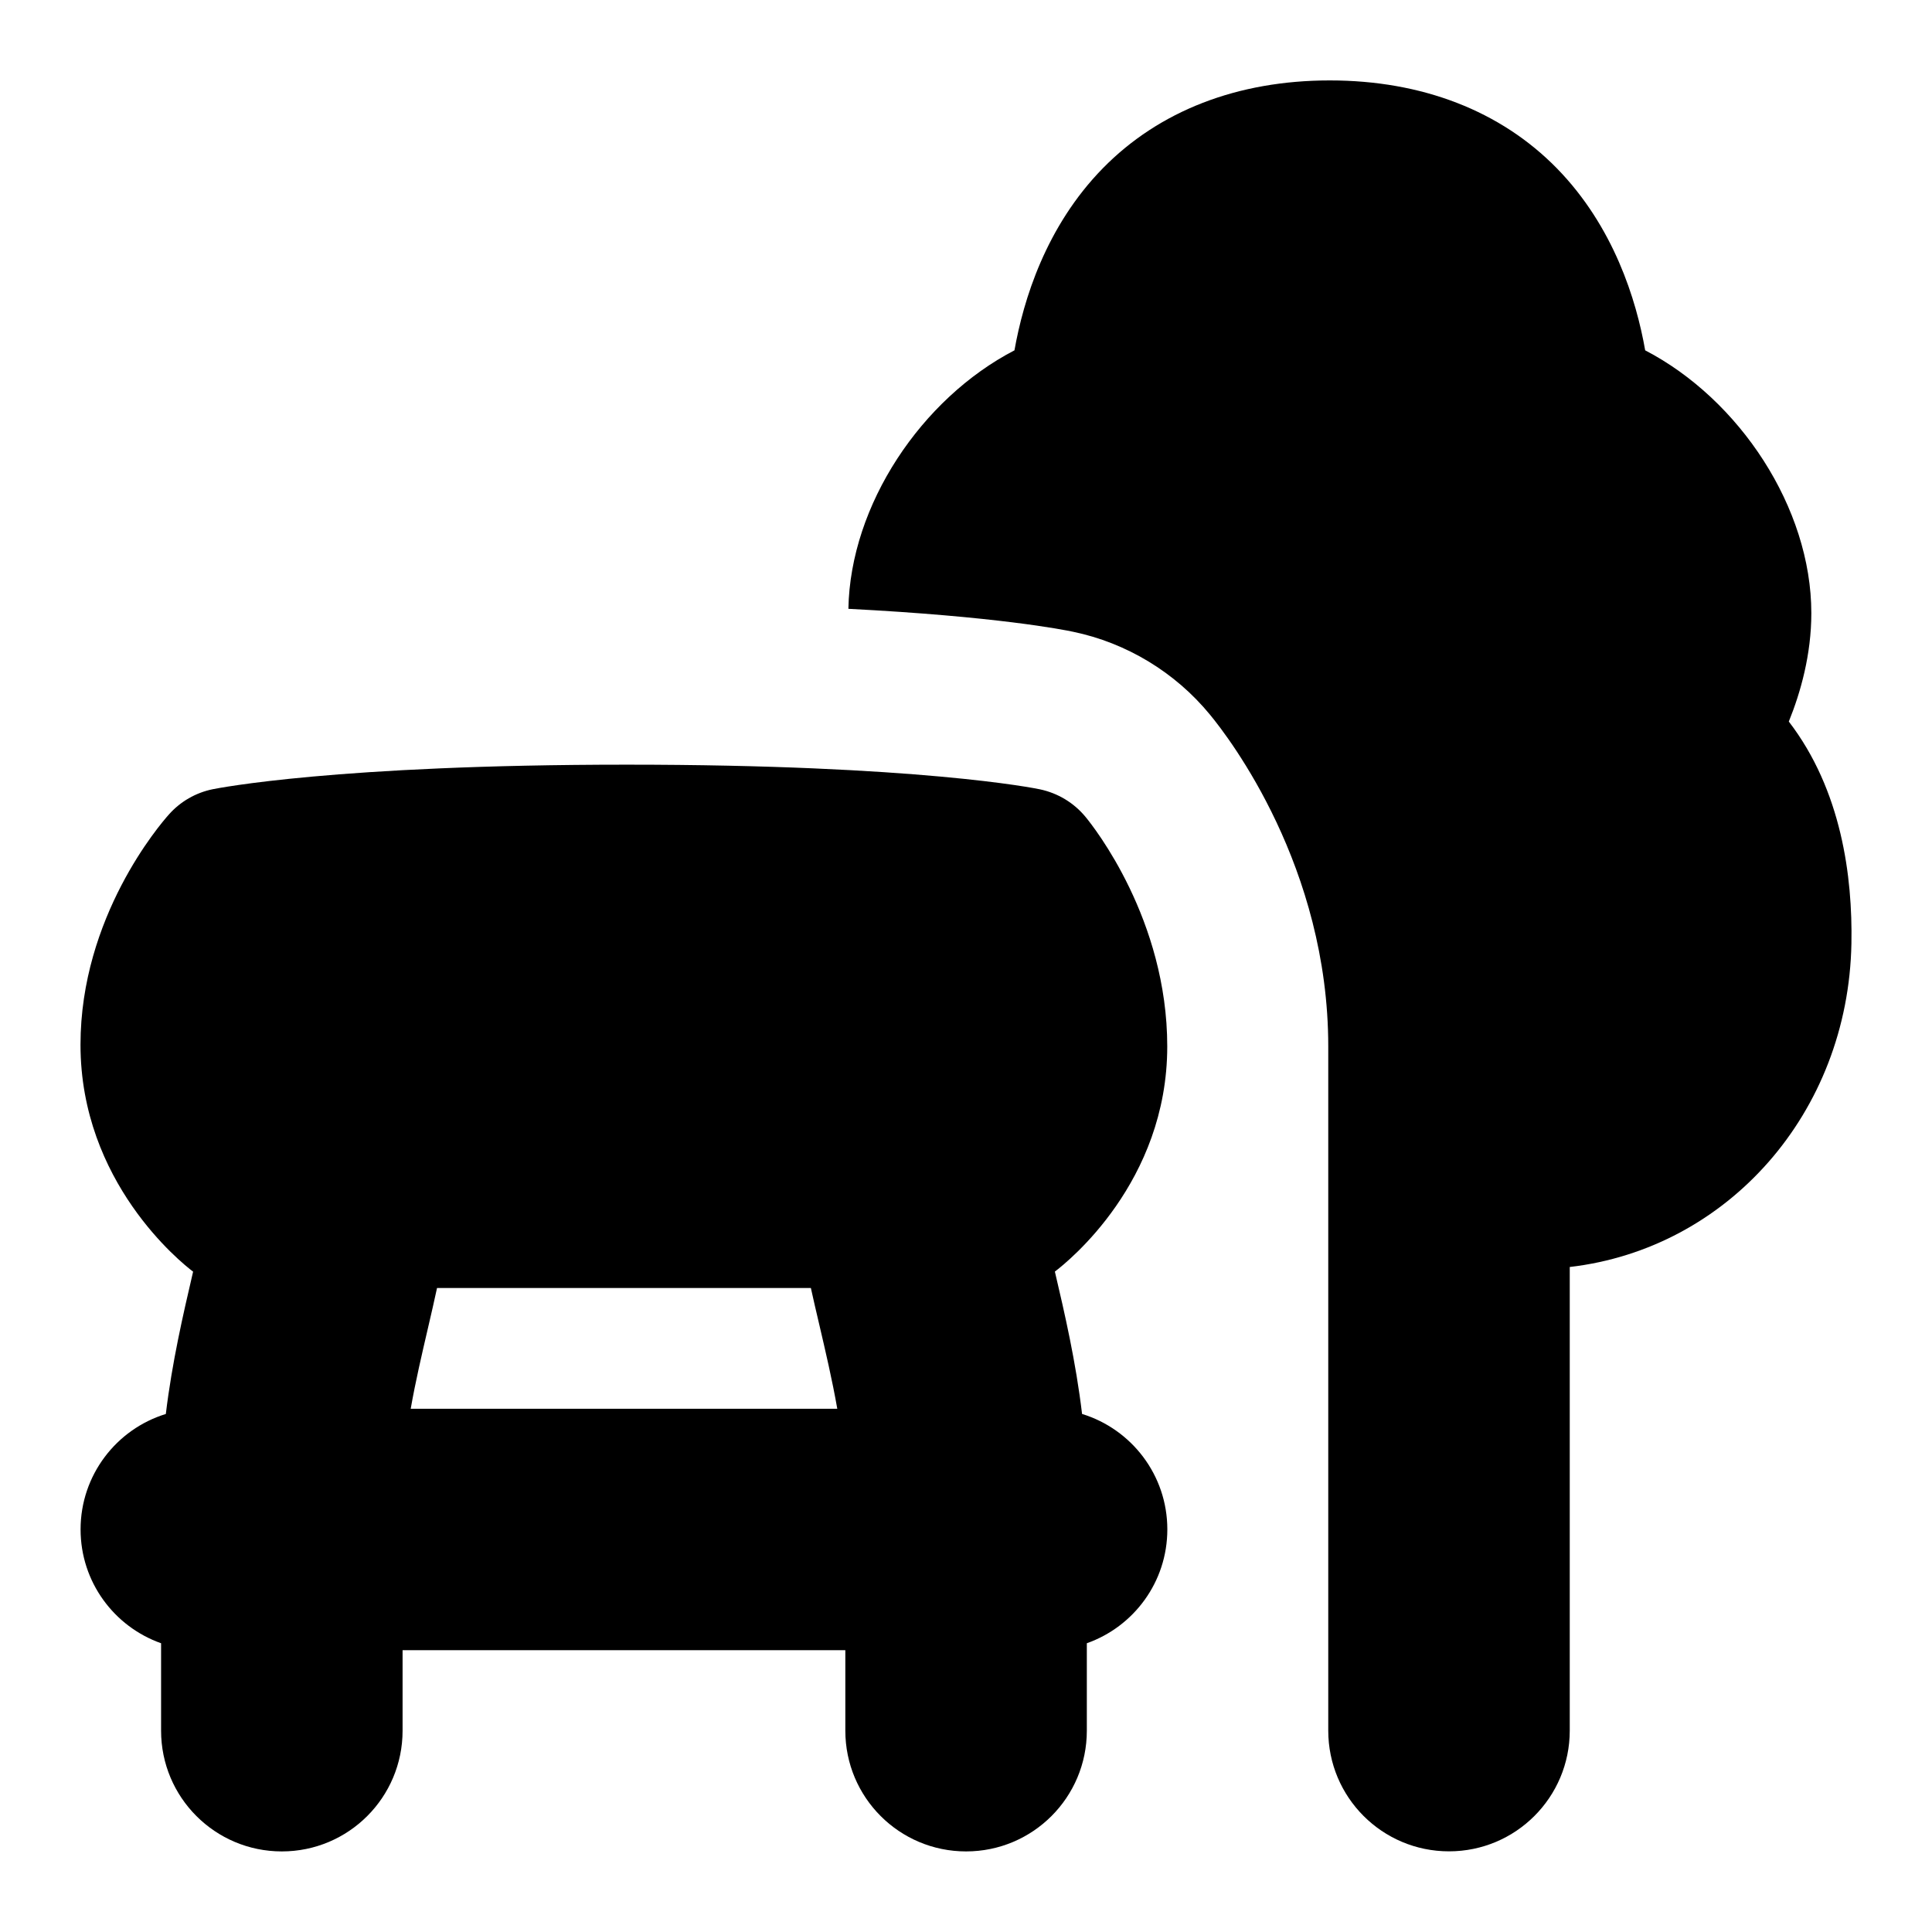 <svg id="Layer_1" viewBox="0 0 24 24" xmlns="http://www.w3.org/2000/svg" data-name="Layer 1"><path d="m13.442 17.566c-.077-.648-.216-1.251-.338-1.77.161-.122 1.396-1.11 1.396-2.797 0-1.574-.911-2.725-1.015-2.851-.145-.176-.345-.296-.568-.343-.06-.013-1.516-.306-5.131-.306s-5.082.293-5.143.305c-.211.043-.402.153-.545.314-.112.125-1.098 1.274-1.098 2.86 0 1.708 1.252 2.708 1.396 2.817 0 0 .002.001.003.002-.002.007-.003.014-.005.021-.119.511-.257 1.107-.334 1.747-.613.188-1.059.759-1.059 1.434 0 .653.417 1.208 1 1.414v1.086c0 .829.671 1.5 1.5 1.5s1.5-.671 1.5-1.5v-1h5.5v1c0 .829.671 1.5 1.5 1.5s1.5-.671 1.5-1.5v-1.086c.583-.206 1-.761 1-1.414 0-.675-.445-1.245-1.058-1.434zm-3.369-1.566c.031.142.066.292.103.449.078.334.162.692.225 1.051h-5.299c.06-.342.14-.682.214-1.001.041-.175.079-.342.113-.499h4.645z"/><path d="m22.221 8.964c.148-.365.28-.835.28-1.347 0-1.308-.892-2.656-2.064-3.265-.11-.626-.39-1.538-1.097-2.261-.699-.714-1.675-1.092-2.821-1.092s-2.121.378-2.82 1.092c-.707.723-.986 1.634-1.097 2.261-1.156.6-2.04 1.921-2.063 3.211 1.832.094 2.671.259 2.791.285.662.137 1.268.503 1.7 1.029.243.294 1.47 1.894 1.47 4.121v2.5 6c0 .829.671 1.5 1.5 1.5s1.5-.671 1.5-1.5v-5.759c1.957-.227 3.46-1.91 3.499-4.019.015-.828-.122-1.903-.778-2.757z"/></svg>